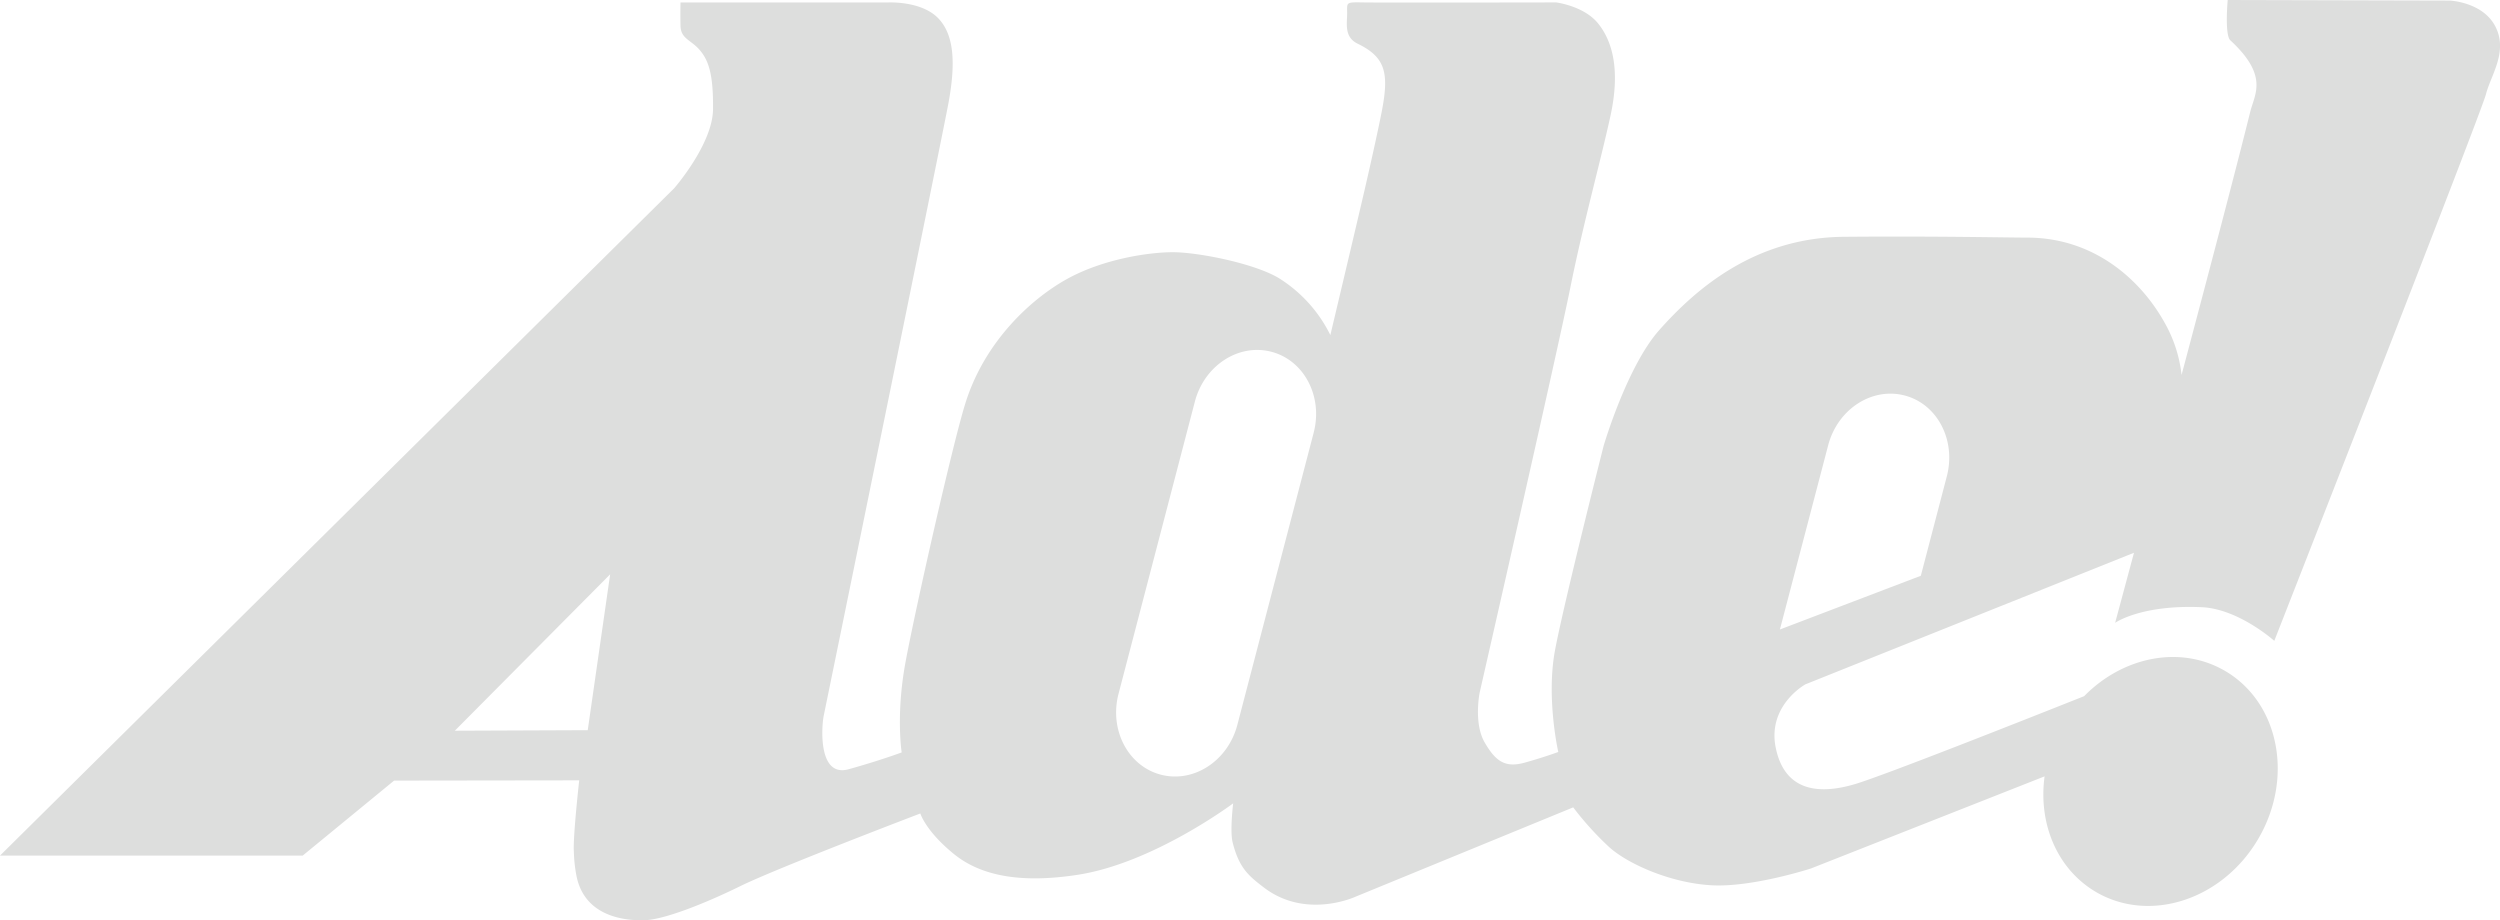 <svg xmlns="http://www.w3.org/2000/svg" viewBox="0 0 777.22 286.07"><defs><style>.cls-1{fill:#dddedd}</style></defs><title>logo</title><g id="Layer_2" data-name="Layer 2"><path class="cls-1" d="M684.47 188.77c11.46.5 22.58 10.46 22.58 10.46s64.29-164 65.8-169.92 6.89-13.15 3-20.94S761.57.18 761.57.18l-69-.18s-1 10.83.81 12.53c12 11.09 7.57 16.67 6.18 22.28-4.24 17.13-12.95 50.21-21.34 81.77a42 42 0 0 0-5.16-16.07c-7.68-13.93-22.41-26.64-42.82-26.64-6.33 0-27.88-.5-57-.25-27.71.24-46.05 16.18-57.51 29.13-10 11.37-17.18 35.85-17.18 35.85s-12.28 48.54-15.1 63.48 1 31.7 1 31.7-4.45 1.66-10.45 3.32-9-.33-12.45-6.31-1.55-15.43-1.55-15.43 24.23-106.22 28.21-126 9.29-38.83 12.45-53.27.58-23.32-3.82-28.79S483.77.75 483.77.75s-54.63.11-60.27 0c-5.17-.09-4.69 0-4.69 3.32s-1 7.45 3.32 9.54c8.71 4.23 9.71 9.21 7.47 20.91-.73 3.79-2.74 13.19-5.39 24.65s-10.62 45-10.62 45a43.47 43.47 0 0 0-16.1-17.76c-7.86-4.64-25.23-8-32.86-8s-21.74 2.16-32.86 8.3-25.72 19.42-31.7 38.84c-4 12.84-15.6 64.23-18.59 80.49s-1.16 27.88-1.16 27.88-6.89 2.57-16.51 5.23-8.38-13.52-7.72-16.68 37.18-181.6 38.82-190.67c2.07-11.45 2-20.83-3.32-26.22S276 .77 276 .77h-64.44s-.08 3.11 0 7.22 3.24 4.36 6 7.59 4.23 7.59 4.11 18.42-12.07 24.52-12.07 24.52L0 266h94.1l28.42-23.32 57.55-.08s-2 17.91-1.66 22.24a45.23 45.23 0 0 0 .81 7.47c2.55 12.74 15.12 13.94 21.1 13.78s18.42-5 29.87-10.62 55.93-22.57 55.93-22.57 1.66 5.48 10.46 12.62 21.58 9 38.17 6.49c23.64-3.52 48.63-22.26 48.63-22.26s-1.05 8.57-.17 12.12c2 8 5 10.45 9.79 14.1 13.09 9.93 28.38 2.82 28.38 2.82L489.09 251a96 96 0 0 0 11.29 12.45c6 5.31 19.25 11.12 31.87 11.78S563 270 563 270l72.64-28.64c-2 14.58 3.82 28.87 16.06 36 16.83 9.77 39.42 2.28 50.45-16.72s6.34-42.33-10.48-52.1c-13.9-8.07-31.73-4.36-43.73 7.89-20.24 8.05-62 24.54-71.08 27.29-12.12 3.65-22.15 1.82-24.81-11.29s9.21-19.67 9.21-19.67l102.17-40.91c-3.56 13.25-5.86 21.78-5.86 21.78s7.97-5.69 26.9-4.86zM182.72 227l-41.32.17 48.29-48.62zm225.69-92.49l-23.73 90.83c-2.93 11.22-13.58 18.16-23.78 15.5s-16.09-13.93-13.16-25.15l23.73-90.83c2.93-11.22 13.58-18.16 23.78-15.5s16.09 13.91 13.16 25.13zm196.83 13.59l-8.08 30.9-43.81 16.7 15-57.25c2.93-11.22 13.58-18.16 23.78-15.5s16.04 13.93 13.11 25.15z" id="Layer_1-2" data-name="Layer 1"/></g></svg>
